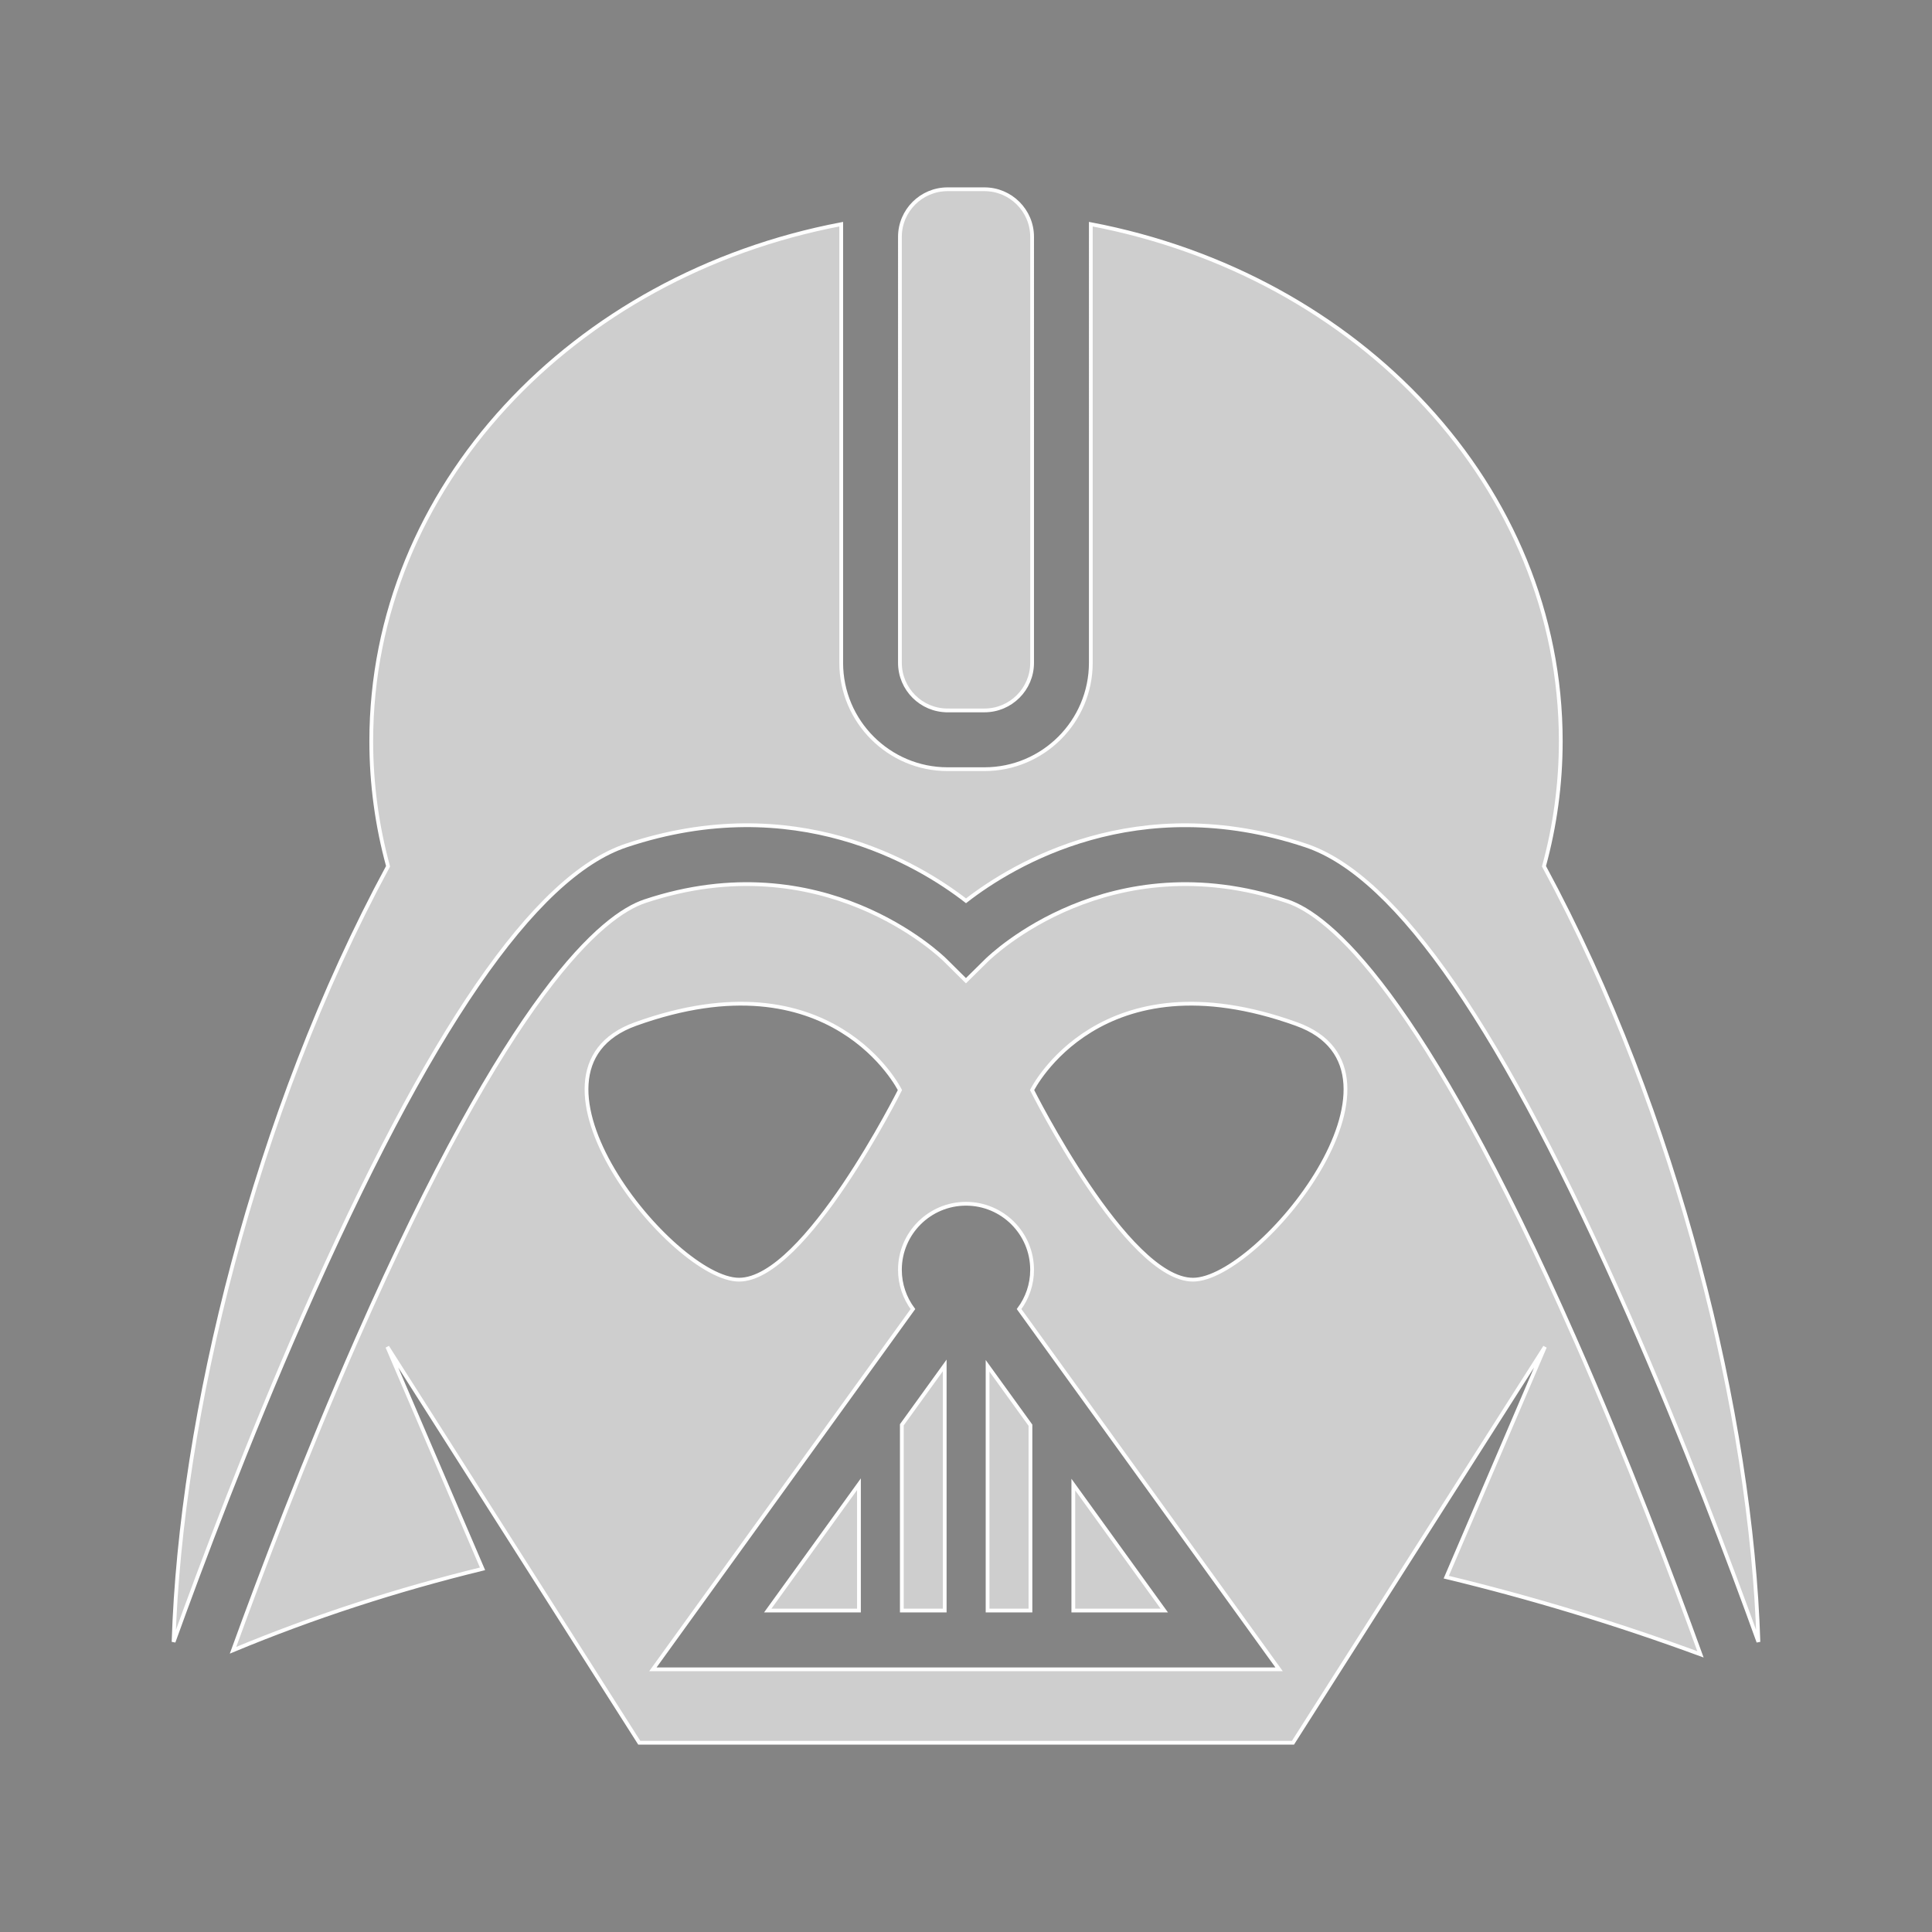 <svg height="64" style="enable-background:new 0 0 512 512" viewBox="0 0 512 512" width="64" xml:space="preserve" xmlns="http://www.w3.org/2000/svg" fill="white" stroke="white" fill-opacity="0.6"><rect x="0" y="0" width="512" height="512" fill="#333333" stroke="none"/><path d="M46 435.121c1.858-59.477 21.342-139.923 56.839-205.553-2.905-10.626-4.451-21.728-4.451-33.156 0-67.294 53.369-123.486 124.542-137.003V175.65c0 15.545 12.646 28.192 28.186 28.192h9.771c15.553 0 28.192-12.647 28.192-28.192V59.409c71.173 13.517 124.541 69.709 124.541 137.003 0 11.429-1.546 22.53-4.451 33.156 35.497 65.63 54.981 146.076 56.831 205.553-7.408-20.554-19.699-53.212-34.308-86.406-33.351-75.78-61.364-116.561-85.663-124.66-44.689-14.892-77.52 4.964-90.025 14.669-12.514-9.705-45.336-29.568-90.024-14.669-24.3 8.1-52.321 48.88-85.663 124.66-14.61 33.194-26.901 65.852-34.317 86.406zm181.633-8.308V393.33l-24.172 33.483h24.172zm23.482-238.545h9.771c6.977 0 12.632-5.647 12.632-12.617V62.775c0-6.963-5.655-12.618-12.632-12.618h-9.771c-6.971 0-12.625 5.655-12.625 12.618V175.65c0 6.97 5.655 12.618 12.625 12.618zm33.326 238.545h24.106l-24.106-33.38v33.38zm132.961-71.93c14.008 31.818 25.852 63.147 33.238 83.538-22.277-8.189-44.778-15.011-67.368-20.458l26.157-61.029-66.774 104.909H169.412l-66.759-104.909 25.221 58.822c-22.769 5.559-44.883 12.744-66.12 21.579 7.416-20.412 19.09-51.198 32.845-82.452 40.677-92.41 65.265-112.385 76.3-116.056 47.104-15.709 78.307 14.364 79.6 15.635l5.484 5.439 5.498-5.425c1.315-1.285 32.518-31.358 79.629-15.649 11.027 3.671 35.623 23.646 76.292 116.056zm-221.55-15.754c17.515 0 42.639-50.247 42.639-50.247s-17.946-36.271-70.059-17.508c-35.03 12.604 9.912 67.755 27.42 67.755zm143.125 103.26-17.811-24.686-51.096-70.786c2.155-2.906 3.448-6.495 3.448-10.396 0-9.667-7.847-17.514-17.515-17.514-9.675 0-17.514 7.847-17.514 17.514 0 3.901 1.293 7.49 3.447 10.396l-51.095 70.786-17.819 24.686h165.955zm4.592-171.015c-52.112-18.763-70.051 17.508-70.051 17.508s25.116 50.247 42.639 50.247c17.507 0 62.442-55.151 27.412-67.755zM238.995 426.813h11.362v-64.961l-11.362 15.738v49.223zm22.724 0h11.361v-49.118l-11.361-15.738v64.856z"/></svg>